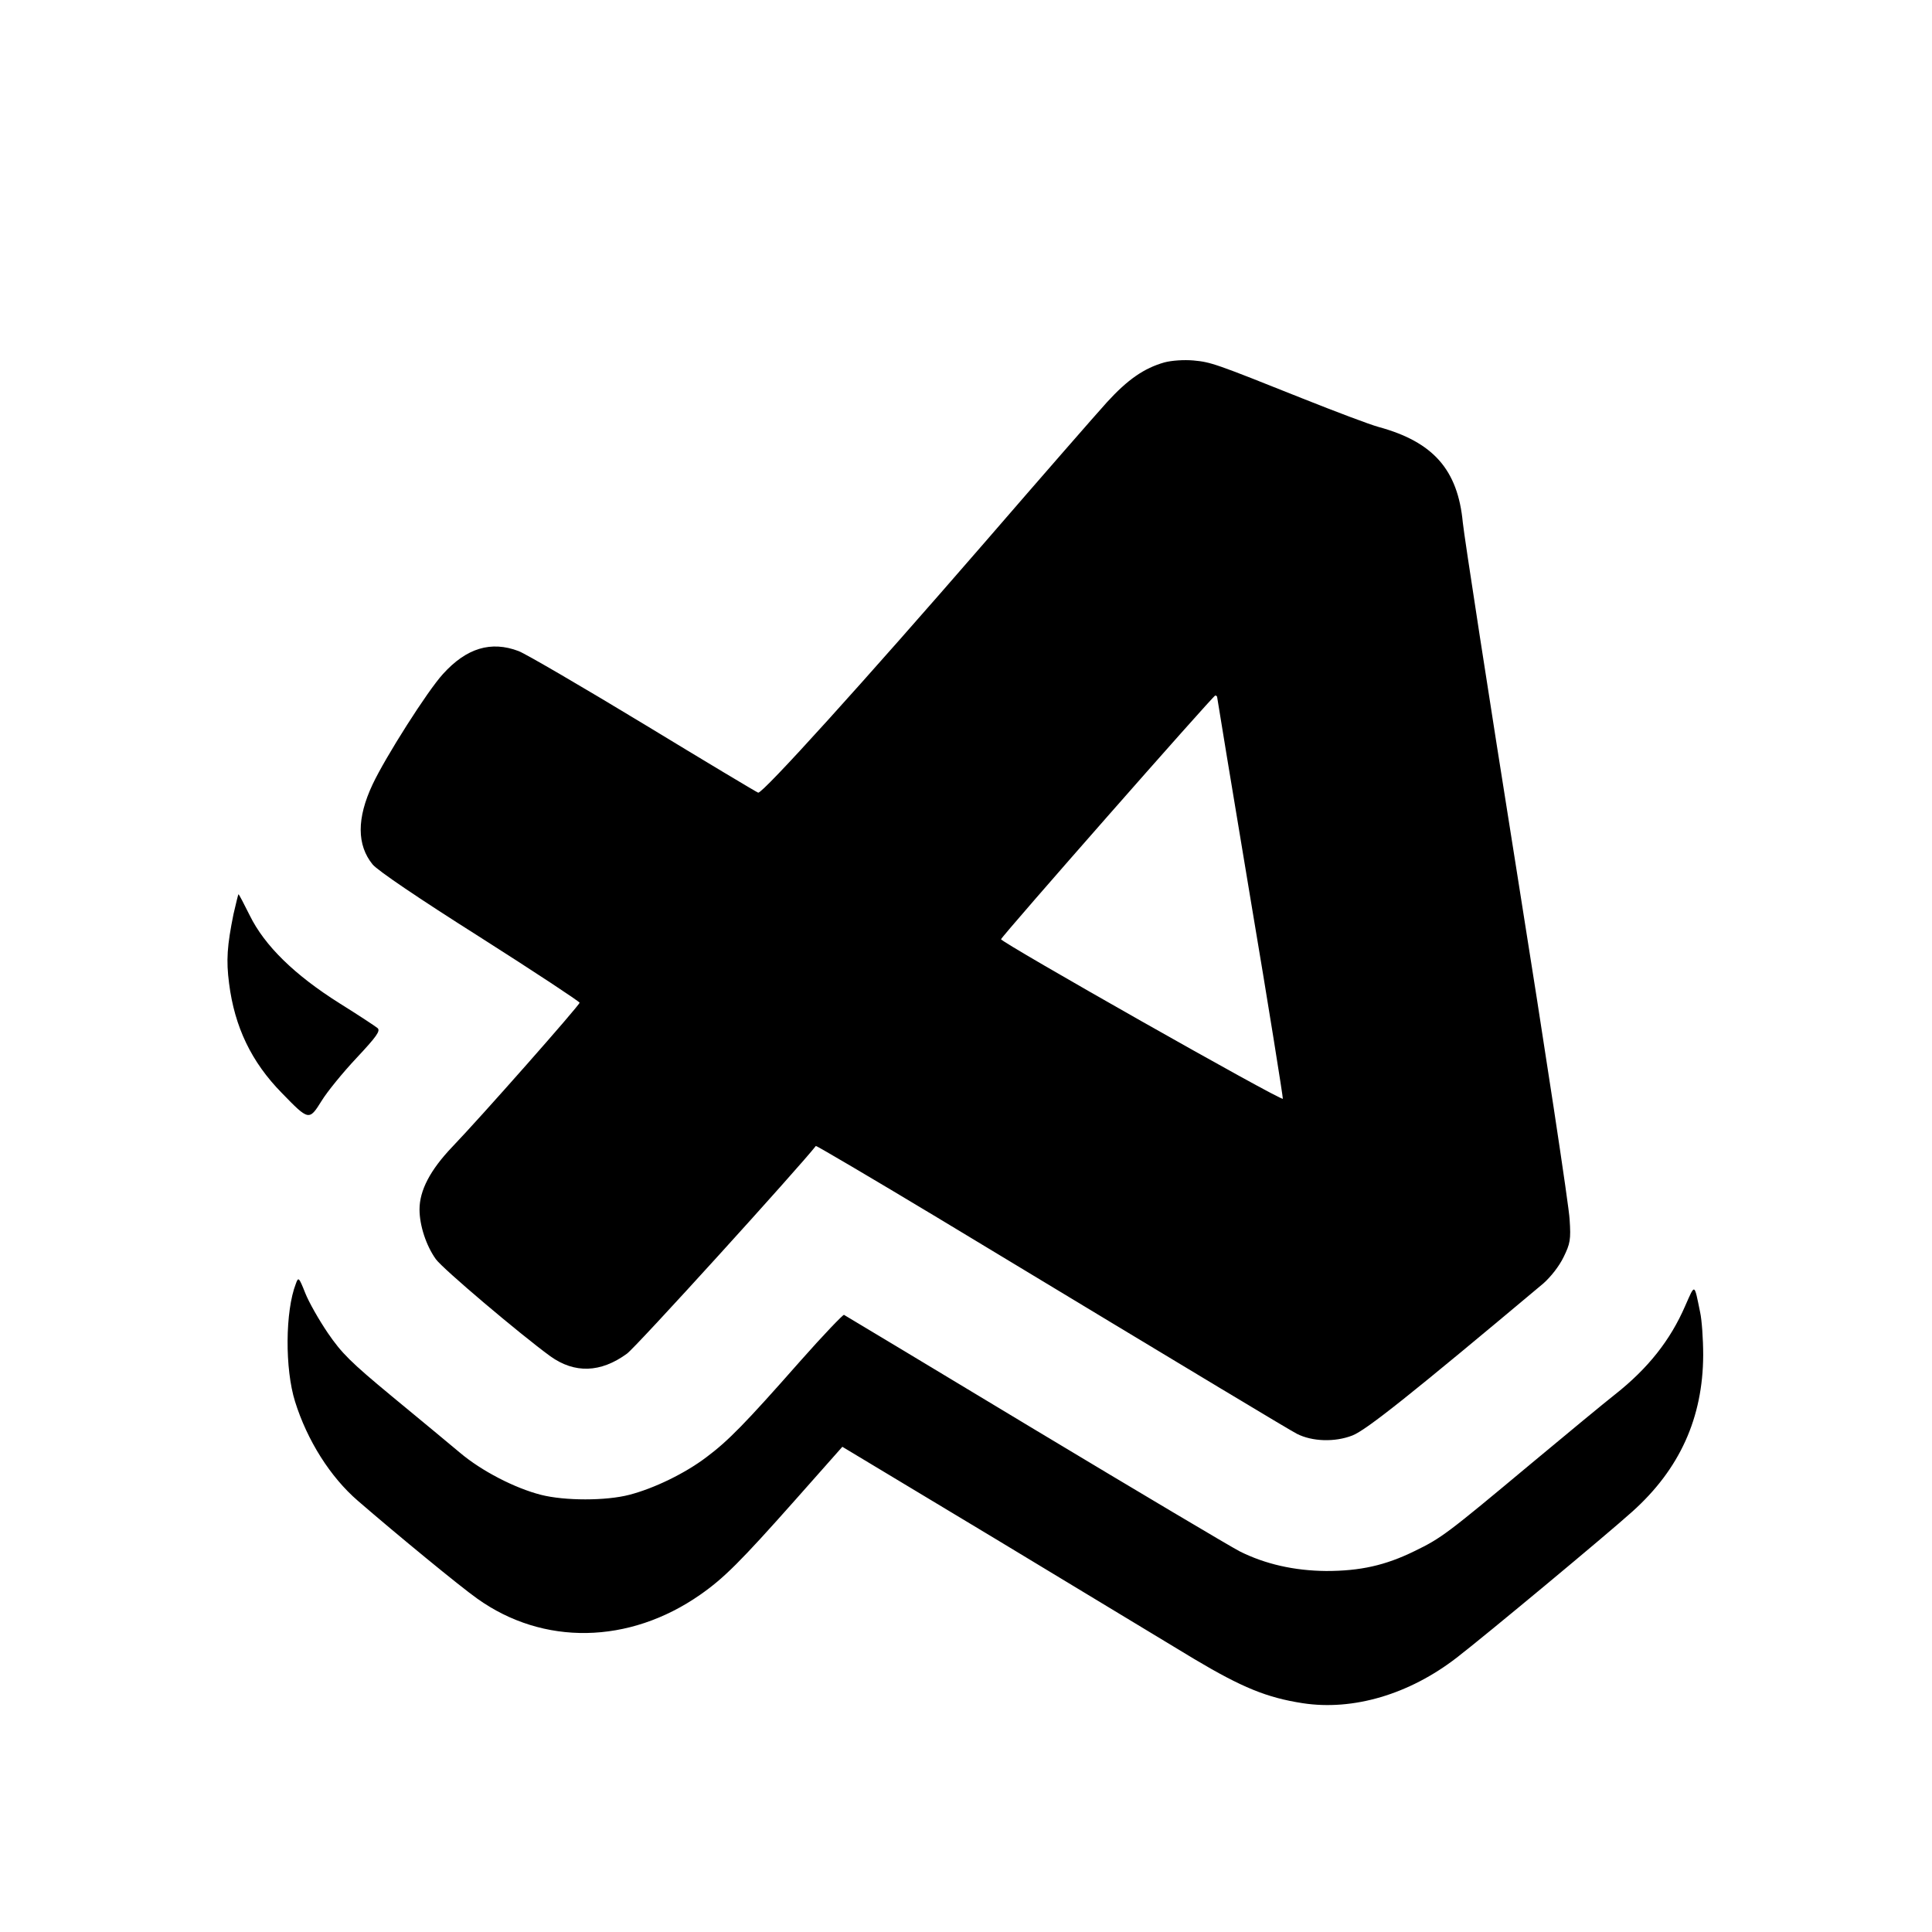 <?xml version="1.0" standalone="no"?>
<!DOCTYPE svg PUBLIC "-//W3C//DTD SVG 20010904//EN"
 "http://www.w3.org/TR/2001/REC-SVG-20010904/DTD/svg10.dtd">
<svg version="1.0" xmlns="http://www.w3.org/2000/svg"
 width="700pt" height="700pt" viewBox="0 0 700 700"
 preserveAspectRatio="xMidYMid meet">
<g transform="translate(0,700) scale(0.1,-0.1)"
fill="#000000" stroke="none">
<path d="M4219 5687 c-74 -21 -133 -62 -208 -144 -39 -43 -238 -271 -443 -508
-436 -503 -805 -911 -821 -907 -6 2 -193 114 -415 249 -223 135 -427 254 -453
264 -100 38 -189 11 -274 -83 -56 -61 -209 -302 -255 -400 -58 -123 -57 -220
0 -290 18 -22 167 -123 390 -264 198 -126 360 -233 360 -237 0 -9 -359 -416
-462 -523 -79 -83 -118 -157 -118 -226 0 -58 24 -131 59 -180 25 -35 304 -271
415 -352 88 -63 182 -60 277 9 33 23 625 676 685 753 1 2 200 -115 441 -260
1015 -613 1270 -766 1302 -783 55 -28 137 -31 201 -6 51 20 215 151 692 551
27 24 57 62 73 95 24 49 27 63 22 137 -2 46 -88 612 -191 1258 -103 646 -191
1217 -196 1267 -18 191 -107 292 -305 346 -33 9 -157 56 -275 103 -318 127
-332 132 -396 138 -35 3 -78 0 -105 -7z m191 -1213 c0 -3 54 -330 120 -726 67
-397 119 -725 118 -729 -4 -10 -1024 568 -1021 578 4 13 768 882 776 883 4 0
7 -3 7 -6z"/>
<path d="M846 3688 c-23 -114 -27 -167 -16 -251 20 -158 81 -285 191 -397 98
-101 99 -101 144 -29 20 33 78 104 127 156 73 78 87 98 76 108 -7 6 -69 47
-138 90 -162 102 -271 208 -325 318 -21 42 -39 77 -41 77 -1 0 -9 -33 -18 -72z"/>
<path d="M1072 2349 c-39 -100 -40 -309 -3 -427 44 -141 128 -274 228 -360
141 -122 371 -311 432 -354 239 -171 550 -166 808 14 86 60 146 120 344 343
l171 193 557 -335 c306 -185 629 -380 718 -434 173 -103 263 -140 393 -160
183 -28 386 32 558 165 100 77 544 446 636 529 172 154 256 340 257 567 0 58
-5 128 -11 155 -22 107 -18 105 -54 24 -54 -125 -135 -227 -254 -321 -37 -29
-175 -143 -307 -253 -303 -253 -323 -268 -420 -315 -106 -52 -197 -72 -320
-72 -116 1 -221 25 -313 71 -33 17 -368 216 -744 442 -375 226 -686 413 -690
415 -3 2 -75 -73 -159 -168 -200 -227 -261 -289 -340 -348 -78 -59 -190 -113
-279 -136 -84 -22 -234 -22 -320 0 -94 24 -215 86 -294 153 -38 32 -148 123
-245 203 -151 125 -183 157 -233 230 -32 47 -69 112 -82 145 -23 58 -25 59
-34 34z"/>
</g>
</svg>

